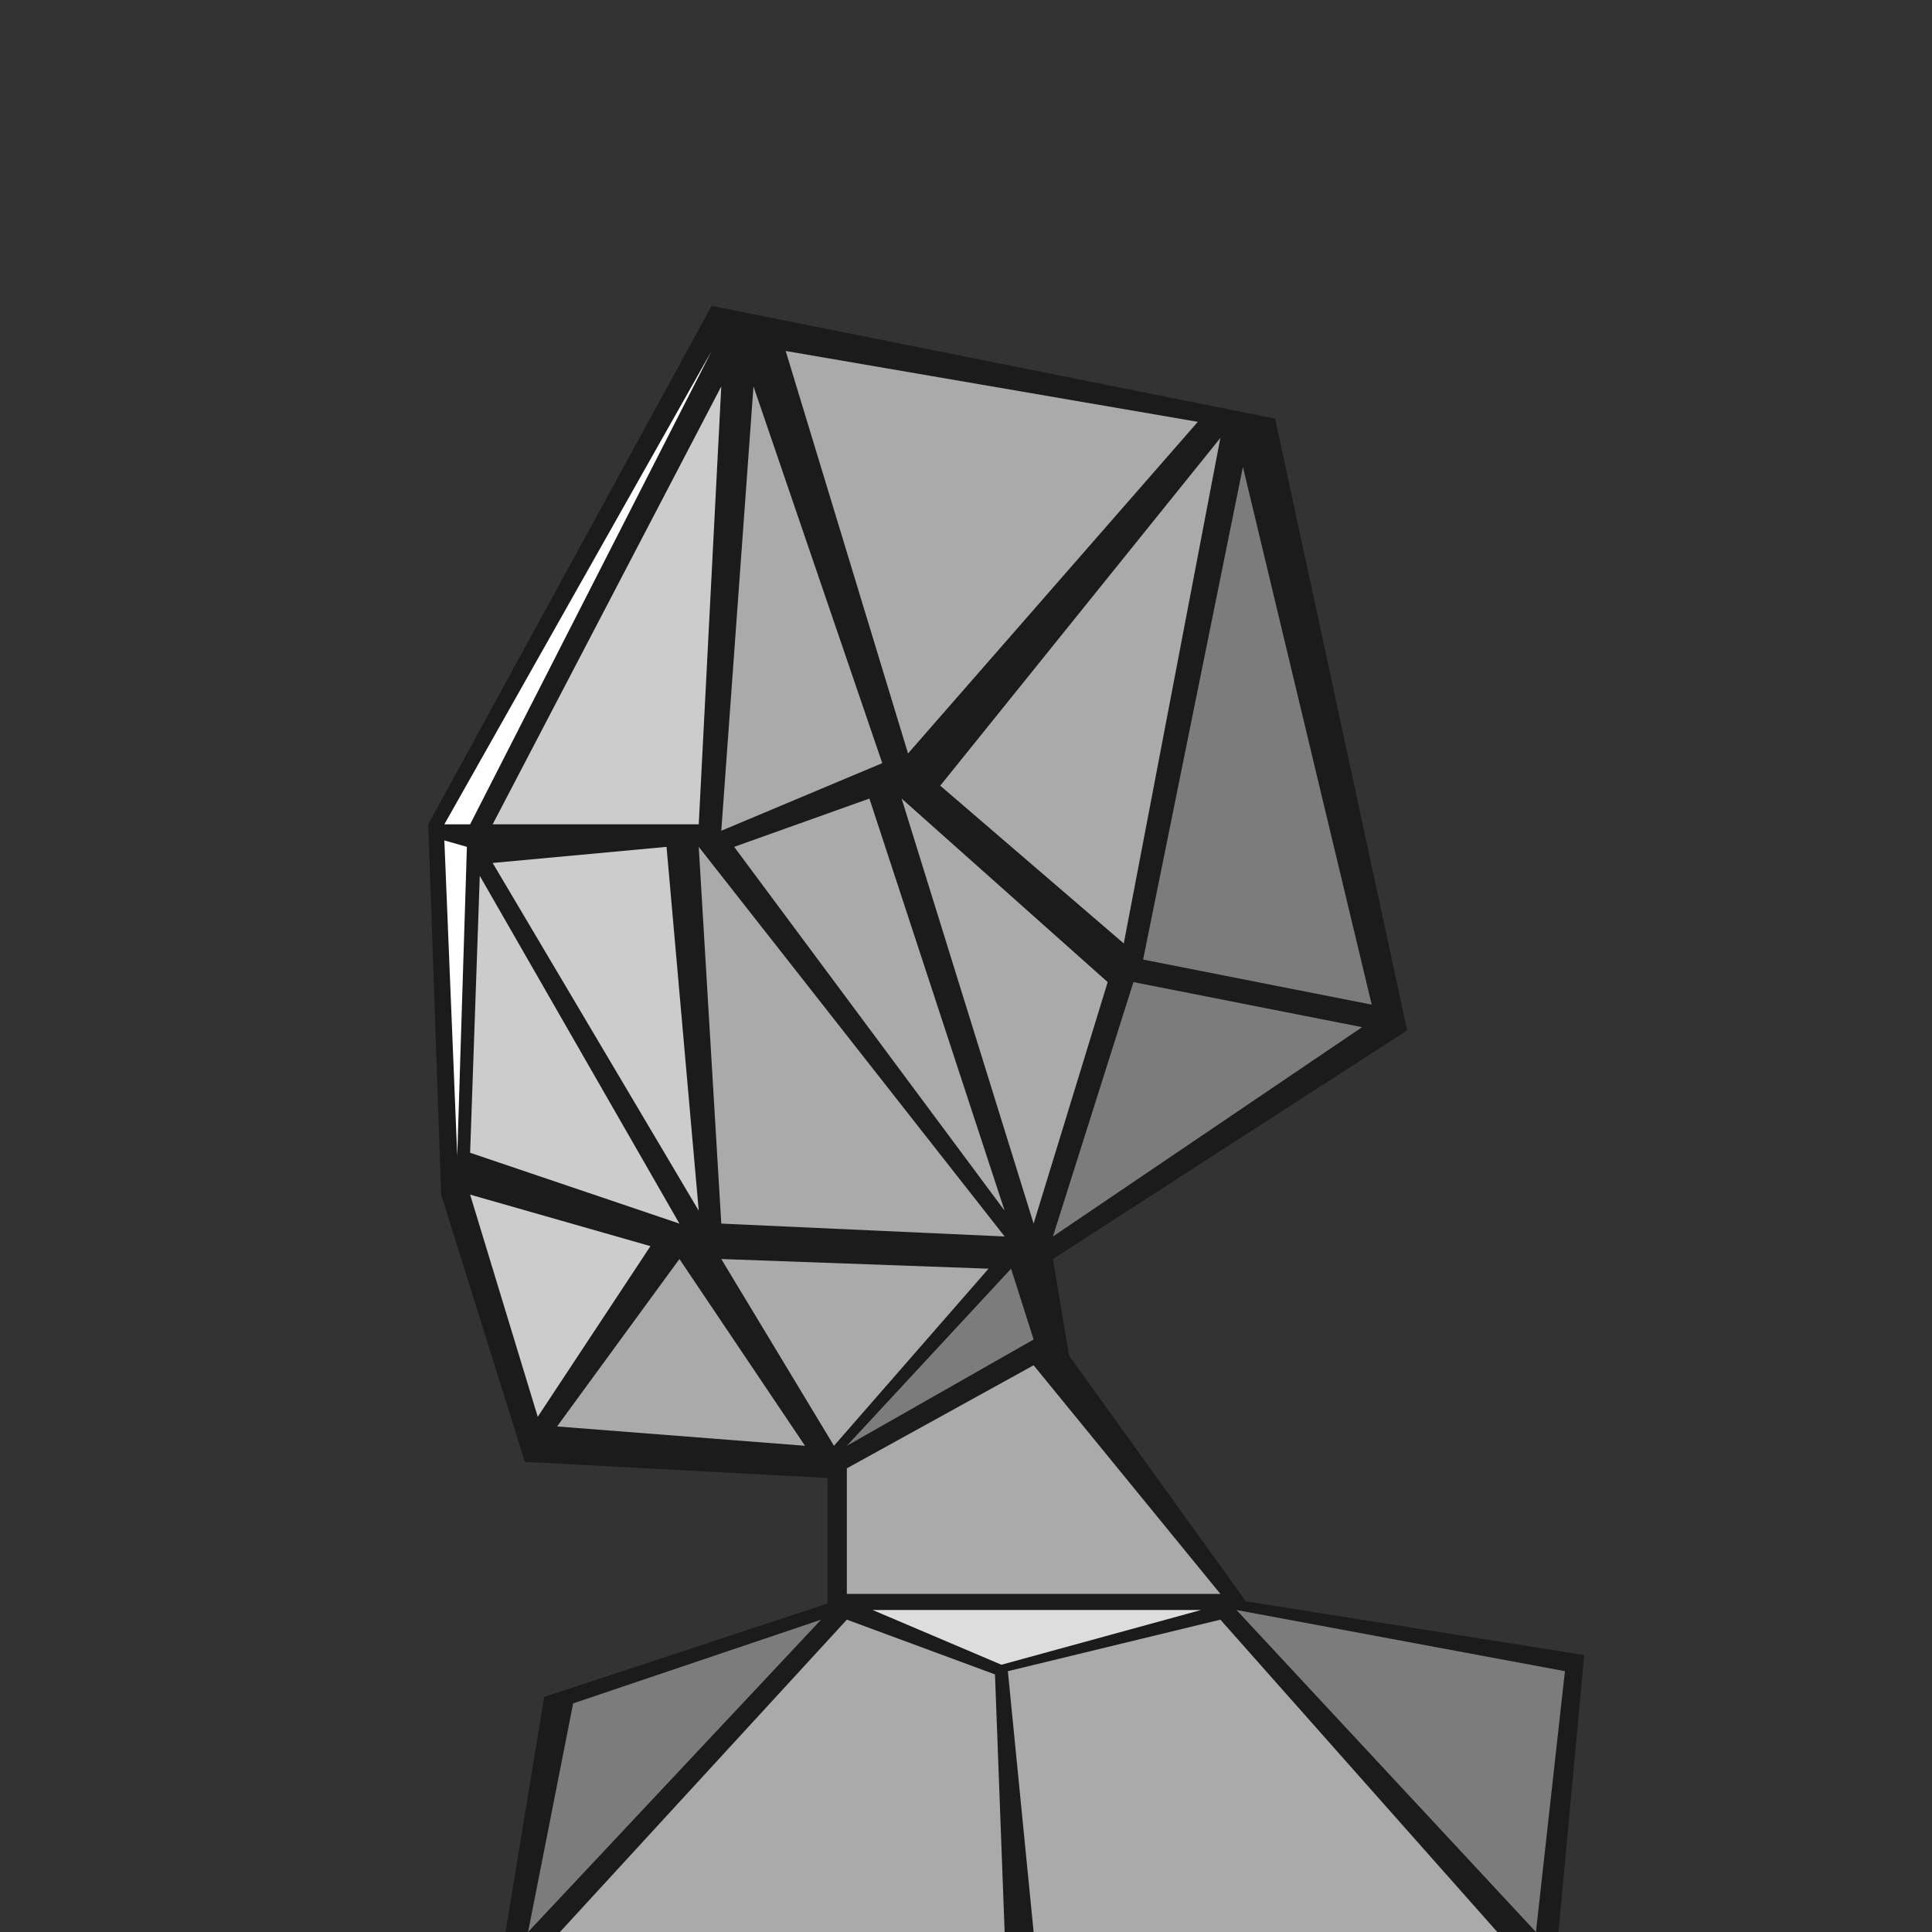 <svg id="Body" xmlns="http://www.w3.org/2000/svg" viewBox="0 0 600 600"><rect x="0" y="0" width="600" height="600" fill="#333333" stroke="none"/><defs><style>.cls-1{fill:#1b1b1b;}.cls-2{fill:#aaa;}.cls-3{fill:#7c7c7c;}.cls-4{fill:#ccc;}.cls-5{fill:#fff;}.cls-6{fill:#ddd;}</style></defs><title>Pecasso</title><polygon class="cls-1" points="257 459 257 498 169 527 157 600 484 600 492 514 386.9 497.3 332 421 327 391 437 320 396 130 221 95 133 256 137 371 163 454 257 459"/><polygon class="cls-2" points="263 456 263 495 379 495 321 424 263 456"/><polygon class="cls-3" points="263 449 321 416 314 394 263 449"/><polygon class="cls-2" points="250 449 173 443 211 391 250 449"/><polygon class="cls-2" points="259 449 224 391 307 394 259 449"/><polygon class="cls-4" points="167 440 146 371 202 387 167 440"/><polygon class="cls-4" points="146 358 211 380 149 272 146 358"/><polygon class="cls-4" points="153 268 217 376 207 263 153 268"/><polygon class="cls-2" points="224 380 312 384 217 263 224 380"/><polygon class="cls-2" points="321 380 344 305 280 248 321 380"/><polygon class="cls-2" points="312 376 228 263 270 248 312 376"/><polygon class="cls-4" points="153 256 217 256 224 120 153 256"/><polygon class="cls-2" points="234 120 224 258 274 237 234 120"/><polygon class="cls-2" points="244 109 282 234 372 131 244 109"/><polygon class="cls-2" points="379 136 292 244 349 293 379 136"/><polygon class="cls-3" points="386 145 355 298 426 312 386 145"/><polygon class="cls-3" points="352 305 327 384 423 319 352 305"/><polygon class="cls-5" points="221 109 138 256 146 256 221 109"/><polygon class="cls-5" points="145 263 142 359 138 261 145 263"/><polygon class="cls-3" points="255 503 178 529 164 600 255 503"/><polygon class="cls-2" points="263 503 173.9 600 312 600 309 520 263 503"/><polygon class="cls-2" points="313 519 321 600 465 600 379 503 313 519"/><polygon class="cls-3" points="384 500 477 600 486 519 384 500"/><polygon class="cls-6" points="373 500 311 517 271 500 373 500"/></svg>